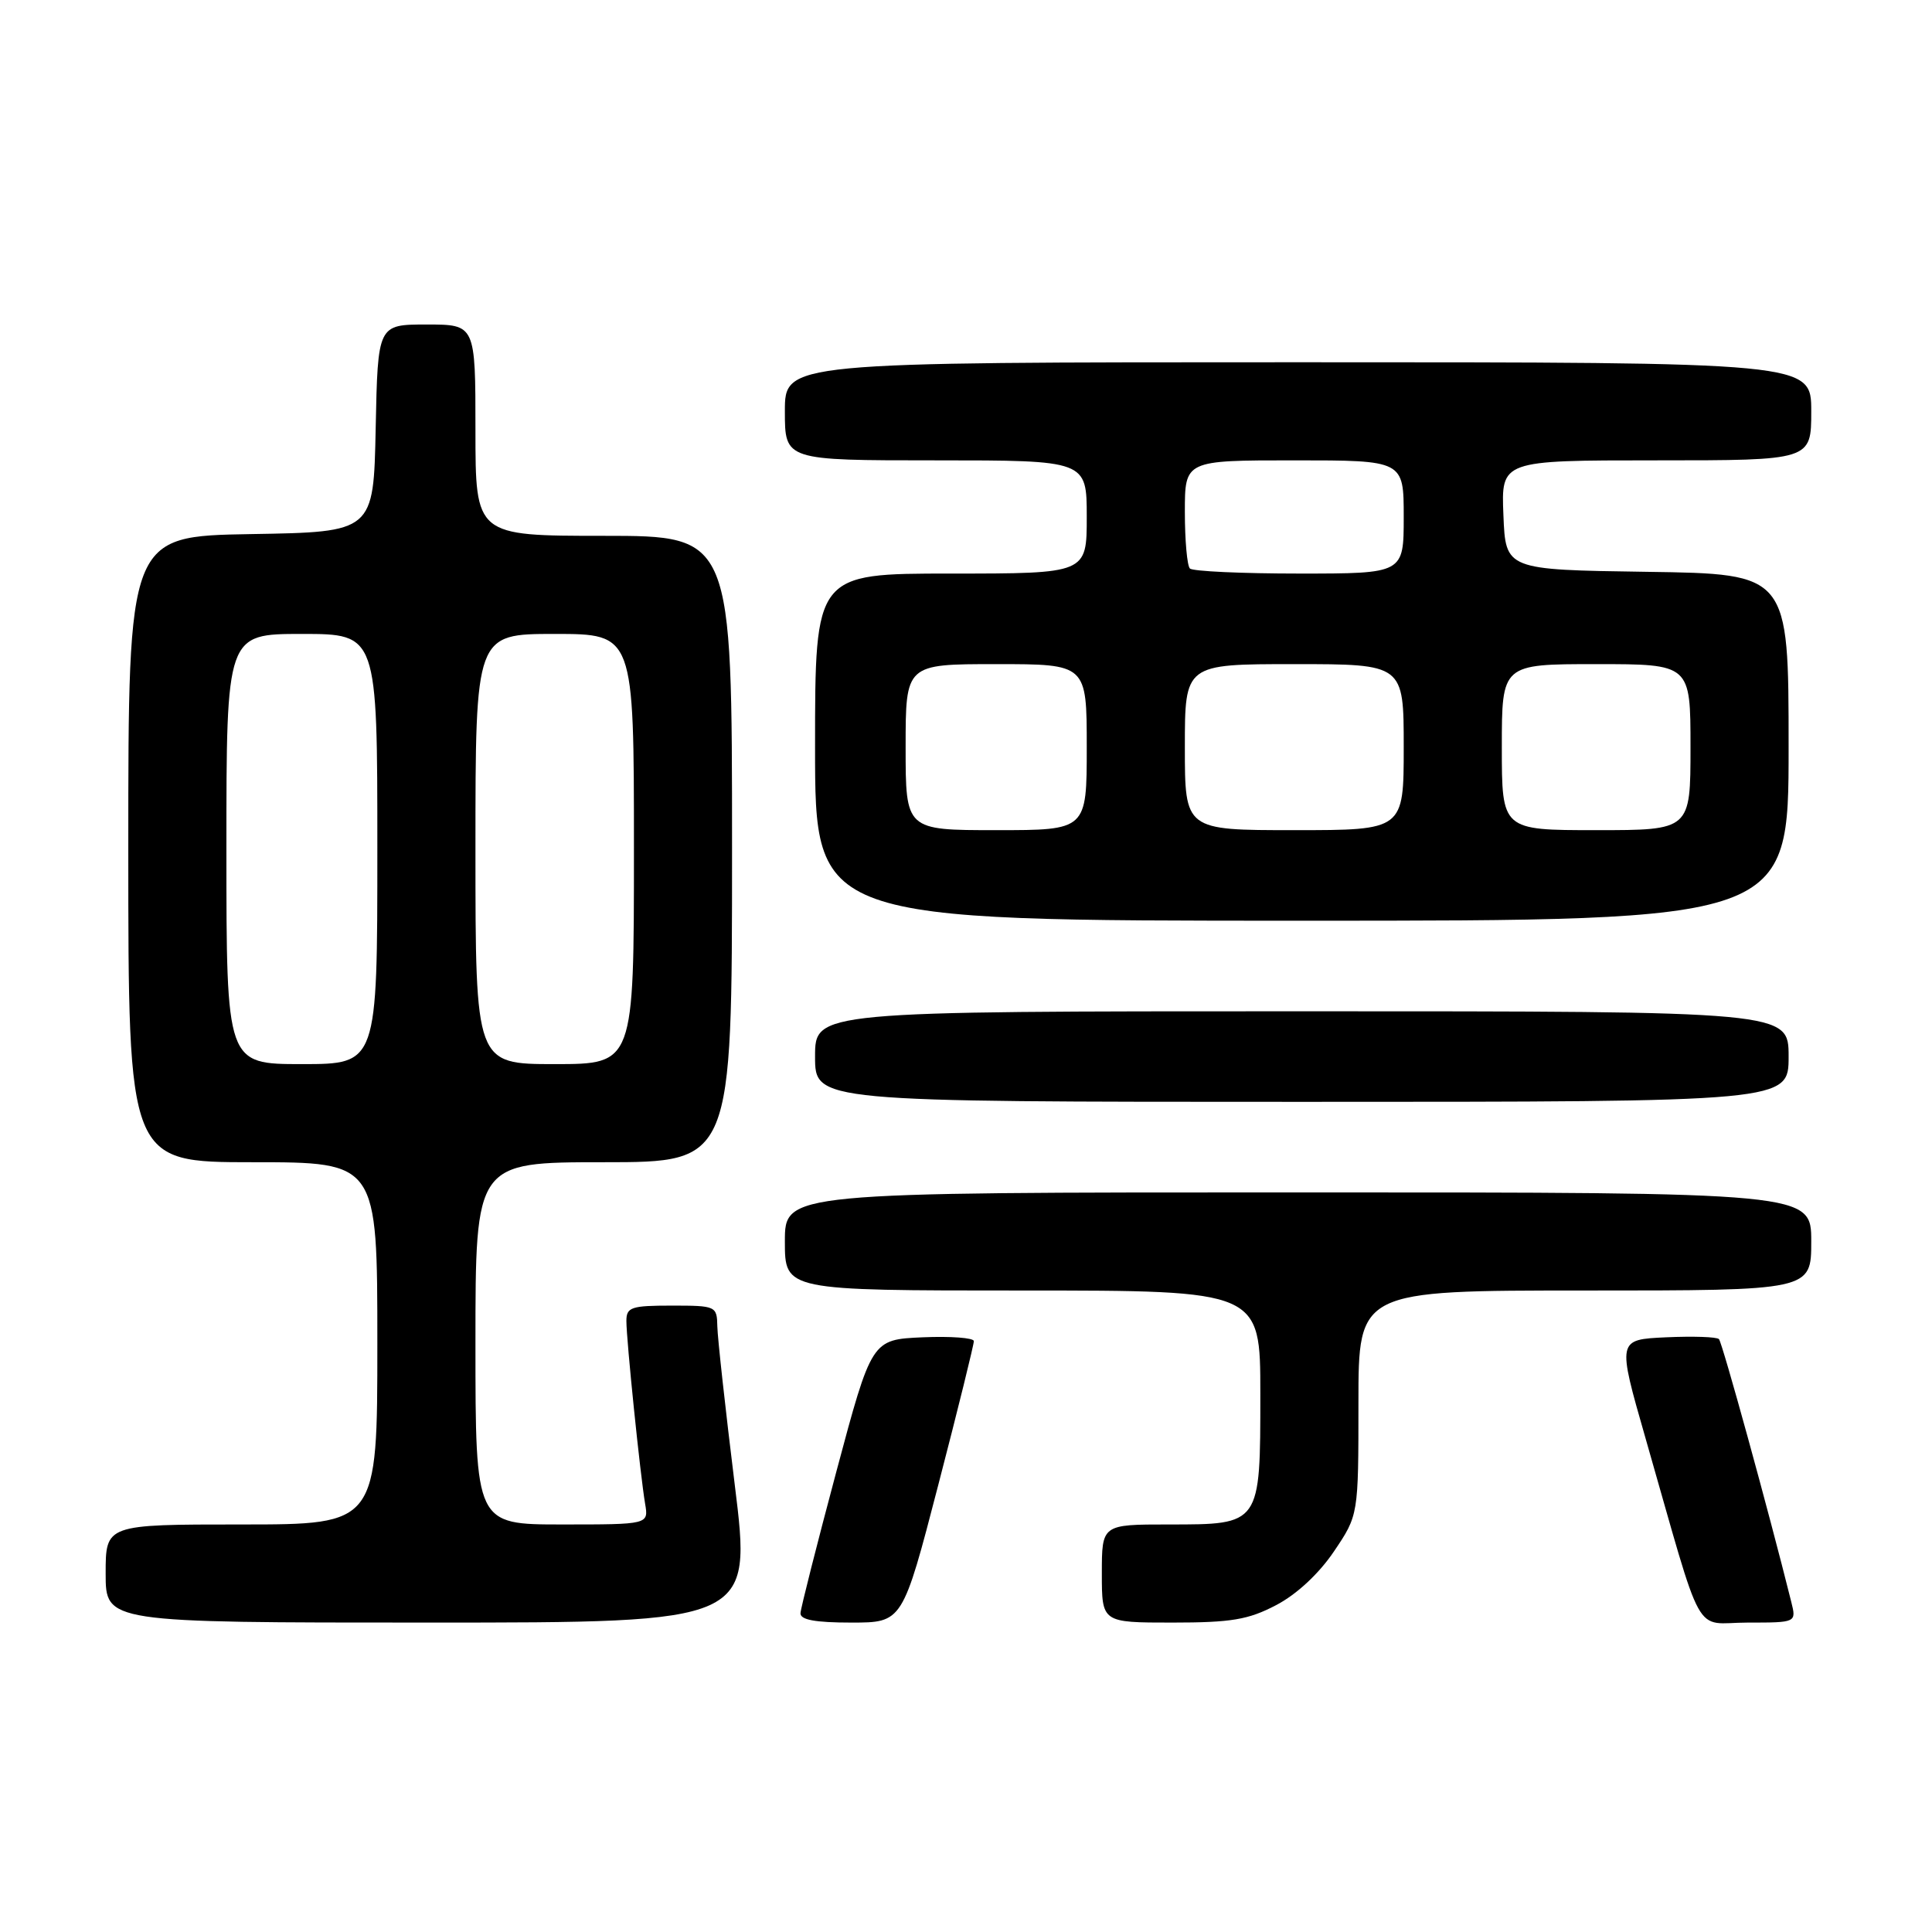 <?xml version="1.0" encoding="UTF-8" standalone="no"?>
<!DOCTYPE svg PUBLIC "-//W3C//DTD SVG 1.1//EN" "http://www.w3.org/Graphics/SVG/1.1/DTD/svg11.dtd" >
<svg xmlns="http://www.w3.org/2000/svg" xmlns:xlink="http://www.w3.org/1999/xlink" version="1.1" viewBox="0 0 256 256">
 <g >
 <path fill="currentColor"
d=" M 97.36 196.75 C 96.12 186.71 95.08 177.26 95.05 175.75 C 95.00 173.06 94.87 173.00 89.00 173.00 C 83.63 173.00 83.00 173.21 83.00 175.04 C 83.00 177.55 84.84 195.49 85.48 199.25 C 85.95 202.00 85.95 202.00 74.47 202.00 C 63.00 202.00 63.00 202.00 63.00 178.00 C 63.00 154.00 63.00 154.00 80.00 154.00 C 97.00 154.00 97.00 154.00 97.00 112.50 C 97.00 71.00 97.00 71.00 80.00 71.00 C 63.00 71.00 63.00 71.00 63.00 57.00 C 63.00 43.00 63.00 43.00 56.53 43.00 C 50.06 43.00 50.06 43.00 49.78 56.75 C 49.50 70.50 49.50 70.50 33.25 70.77 C 17.00 71.05 17.00 71.05 17.00 112.52 C 17.00 154.00 17.00 154.00 33.50 154.00 C 50.00 154.00 50.00 154.00 50.00 178.00 C 50.00 202.00 50.00 202.00 32.00 202.00 C 14.00 202.00 14.00 202.00 14.00 208.50 C 14.00 215.00 14.00 215.00 56.81 215.00 C 99.62 215.00 99.62 215.00 97.36 196.75 Z  M 124.33 196.75 C 126.94 186.71 129.05 178.14 129.04 177.70 C 129.02 177.27 125.96 177.04 122.25 177.20 C 115.50 177.50 115.50 177.50 110.82 195.00 C 108.25 204.62 106.11 213.06 106.07 213.75 C 106.02 214.63 107.99 215.00 112.79 215.00 C 119.59 215.00 119.59 215.00 124.33 196.75 Z  M 169.09 212.69 C 171.80 211.28 174.76 208.53 176.75 205.58 C 180.00 200.77 180.00 200.77 180.00 185.89 C 180.00 171.00 180.00 171.00 210.00 171.00 C 240.00 171.00 240.00 171.00 240.00 164.50 C 240.00 158.00 240.00 158.00 172.00 158.00 C 104.00 158.00 104.00 158.00 104.00 164.50 C 104.00 171.00 104.00 171.00 135.50 171.00 C 167.00 171.00 167.00 171.00 167.00 184.67 C 167.00 202.10 167.07 202.00 154.85 202.00 C 146.00 202.00 146.00 202.00 146.00 208.50 C 146.00 215.00 146.00 215.00 155.34 215.00 C 163.16 215.00 165.41 214.62 169.09 212.69 Z  M 237.35 212.25 C 234.33 200.12 228.20 177.87 227.77 177.44 C 227.48 177.14 224.32 177.04 220.77 177.20 C 214.29 177.50 214.29 177.50 218.02 190.50 C 225.91 218.00 224.25 215.00 231.59 215.00 C 238.04 215.00 238.04 215.00 237.35 212.25 Z  M 237.00 140.00 C 237.00 134.00 237.00 134.00 172.50 134.00 C 108.00 134.00 108.00 134.00 108.00 140.00 C 108.00 146.00 108.00 146.00 172.50 146.00 C 237.00 146.00 237.00 146.00 237.00 140.00 Z  M 237.00 99.02 C 237.00 76.04 237.00 76.04 218.25 75.77 C 199.50 75.50 199.50 75.50 199.21 68.25 C 198.91 61.00 198.91 61.00 219.46 61.00 C 240.00 61.00 240.00 61.00 240.00 54.50 C 240.00 48.00 240.00 48.00 172.00 48.00 C 104.00 48.00 104.00 48.00 104.00 54.50 C 104.00 61.00 104.00 61.00 124.00 61.00 C 144.00 61.00 144.00 61.00 144.00 68.50 C 144.00 76.00 144.00 76.00 126.00 76.00 C 108.00 76.00 108.00 76.00 108.00 99.00 C 108.00 122.00 108.00 122.00 172.50 122.00 C 237.00 122.00 237.00 122.00 237.00 99.02 Z  M 30.00 112.50 C 30.00 84.00 30.00 84.00 40.00 84.00 C 50.00 84.00 50.00 84.00 50.00 112.50 C 50.00 141.00 50.00 141.00 40.00 141.00 C 30.00 141.00 30.00 141.00 30.00 112.50 Z  M 63.00 112.50 C 63.00 84.00 63.00 84.00 73.50 84.00 C 84.00 84.00 84.00 84.00 84.00 112.50 C 84.00 141.00 84.00 141.00 73.50 141.00 C 63.00 141.00 63.00 141.00 63.00 112.50 Z  M 120.00 99.00 C 120.00 88.00 120.00 88.00 132.00 88.00 C 144.00 88.00 144.00 88.00 144.00 99.00 C 144.00 110.00 144.00 110.00 132.00 110.00 C 120.00 110.00 120.00 110.00 120.00 99.00 Z  M 157.00 99.00 C 157.00 88.00 157.00 88.00 171.50 88.00 C 186.00 88.00 186.00 88.00 186.00 99.00 C 186.00 110.00 186.00 110.00 171.50 110.00 C 157.00 110.00 157.00 110.00 157.00 99.00 Z  M 199.00 99.00 C 199.00 88.00 199.00 88.00 211.50 88.00 C 224.00 88.00 224.00 88.00 224.00 99.00 C 224.00 110.00 224.00 110.00 211.50 110.00 C 199.00 110.00 199.00 110.00 199.00 99.00 Z  M 157.67 75.33 C 157.30 74.97 157.00 71.59 157.00 67.83 C 157.00 61.00 157.00 61.00 171.50 61.00 C 186.00 61.00 186.00 61.00 186.00 68.50 C 186.00 76.00 186.00 76.00 172.17 76.00 C 164.56 76.00 158.03 75.70 157.67 75.33 Z "/>
</g>
</svg>